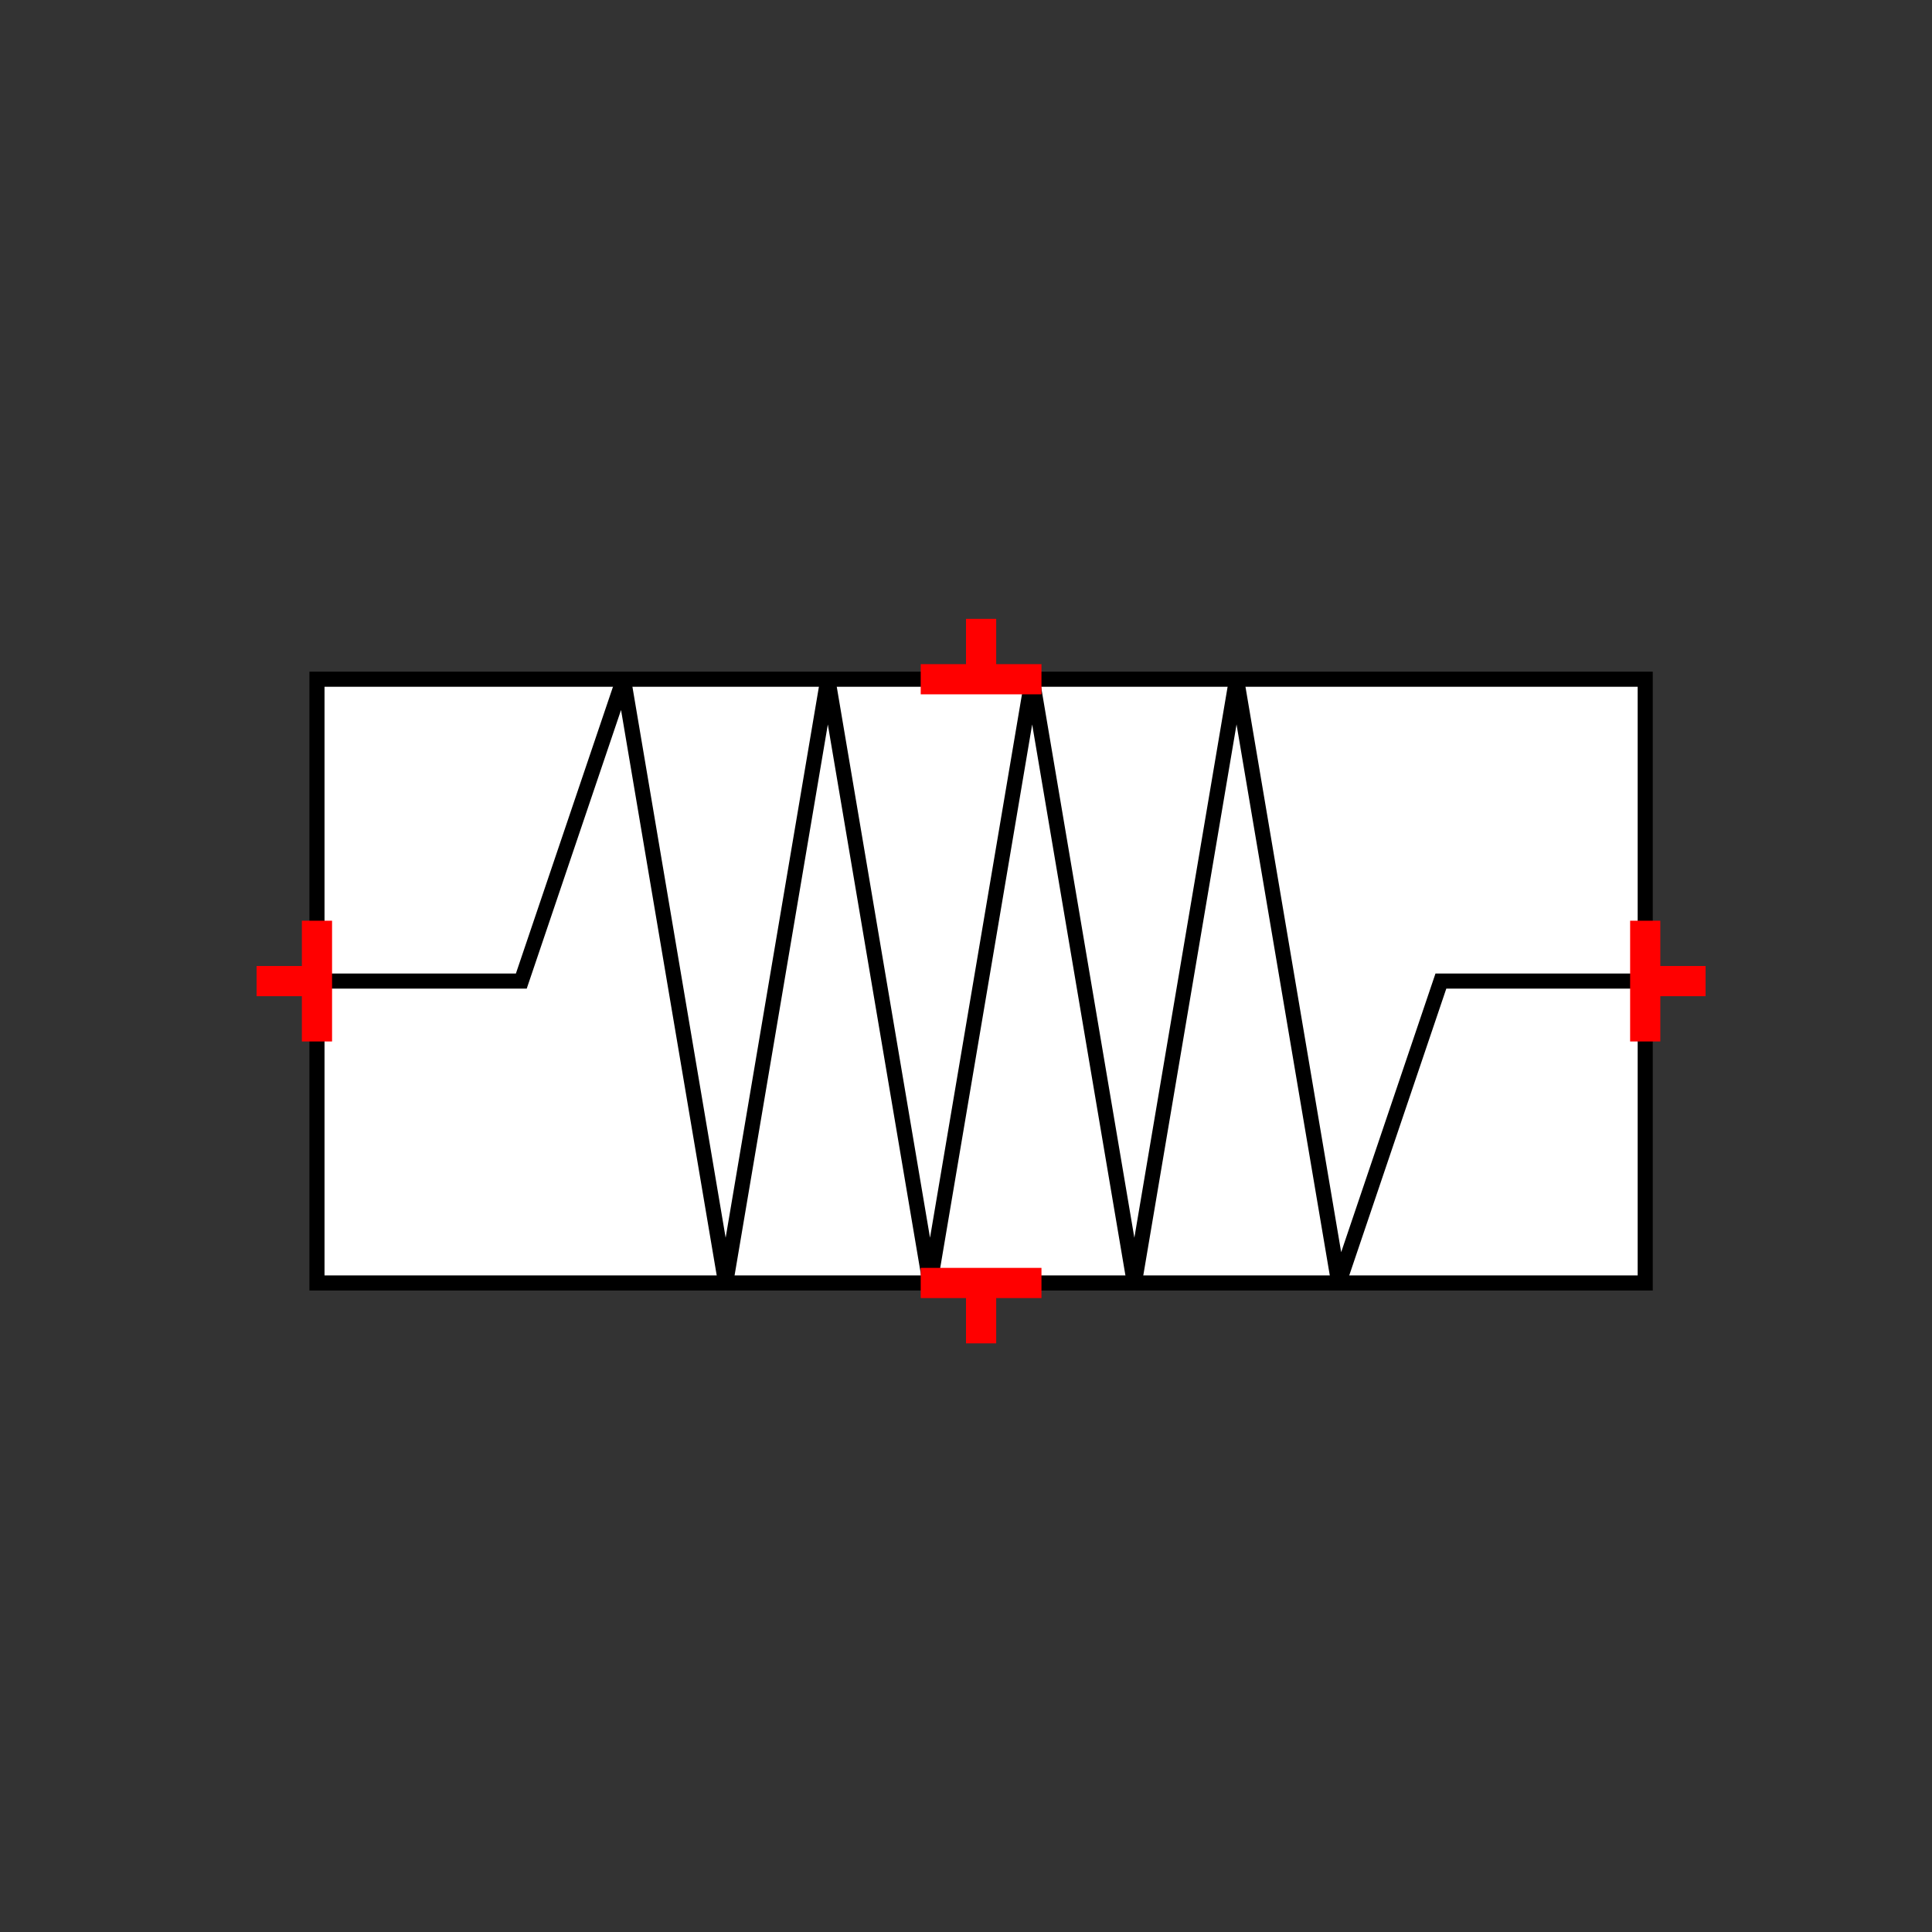 <?xml version="1.0" encoding="UTF-8"?>
<svg xmlns="http://www.w3.org/2000/svg" viewBox="0 0 64 64"><rect x="0" y="0" width="64" height="64" fill="#333333" stroke="none"/><g id="ks8l8bl62cf" class="Group.cls" transform="translate(8.5 20.5)"><g class="Prim.cls"><g id="ks8l8bl62cg" transform="translate(2 2)"><rect fill="white" height="20" stroke="#000000" stroke-width="0.5" width="44" x="0" y="0"/></g><g id="ks8l8bl62ch" transform="translate(2 2)"><path d="M 0 10 L 6.769 10 L 10.154 0 L 13.538 20 L 16.923 0 L 20.308 20 L 23.692 0 L 27.077 20 L 30.462 0" fill="none" stroke="#000000" stroke-width="0.5"/></g><g id="ks8l8bl62ci" transform="translate(32.462 2)"><path d="M 1e-13 1e-13 L 3.385 20 L 6.769 10 L 13.538 10" fill="none" stroke="#000000" stroke-width="0.5"/></g><g id="ks8l8bl62cj" transform="translate(47 11) rotate(270 0 1)"><path d="M 0 2 L 1e-13 1e-13" fill="none" stroke="#ff0000"/></g><g id="ks8l8bl62ck" transform="translate(44 12) rotate(270 2 0)"><path d="M 4 0 L 1e-13 1e-13" fill="none" stroke="#ff0000"/></g><g id="ks8l8bl62cl" transform="translate(1 11) rotate(90 0 1)"><path d="M 0 2 L 1e-13 1e-13" fill="none" stroke="#ff0000"/></g><g id="ks8l8bl62cm" transform="translate(0 12) rotate(90 2 0)"><path d="M 4 0 L 1e-13 1e-13" fill="none" stroke="#ff0000"/></g><g id="ks8l8bl62cn" transform="translate(22 22)"><path d="M 4 0 L 1e-13 1e-13" fill="none" stroke="#ff0000"/></g><g id="ks8l8bl62co" transform="translate(24 22)"><path d="M 0 2 L 1e-13 1e-13" fill="none" stroke="#ff0000"/></g><g id="ks8l8bl62cp" transform="translate(22 2) rotate(180 2 0)"><path d="M 4 0 L 1e-13 1e-13" fill="none" stroke="#ff0000"/></g><g id="ks8l8bl62cq" transform="translate(24 0) rotate(180 0 1)"><path d="M 0 2 L 1e-13 1e-13" fill="none" stroke="#ff0000"/></g></g></g></svg>